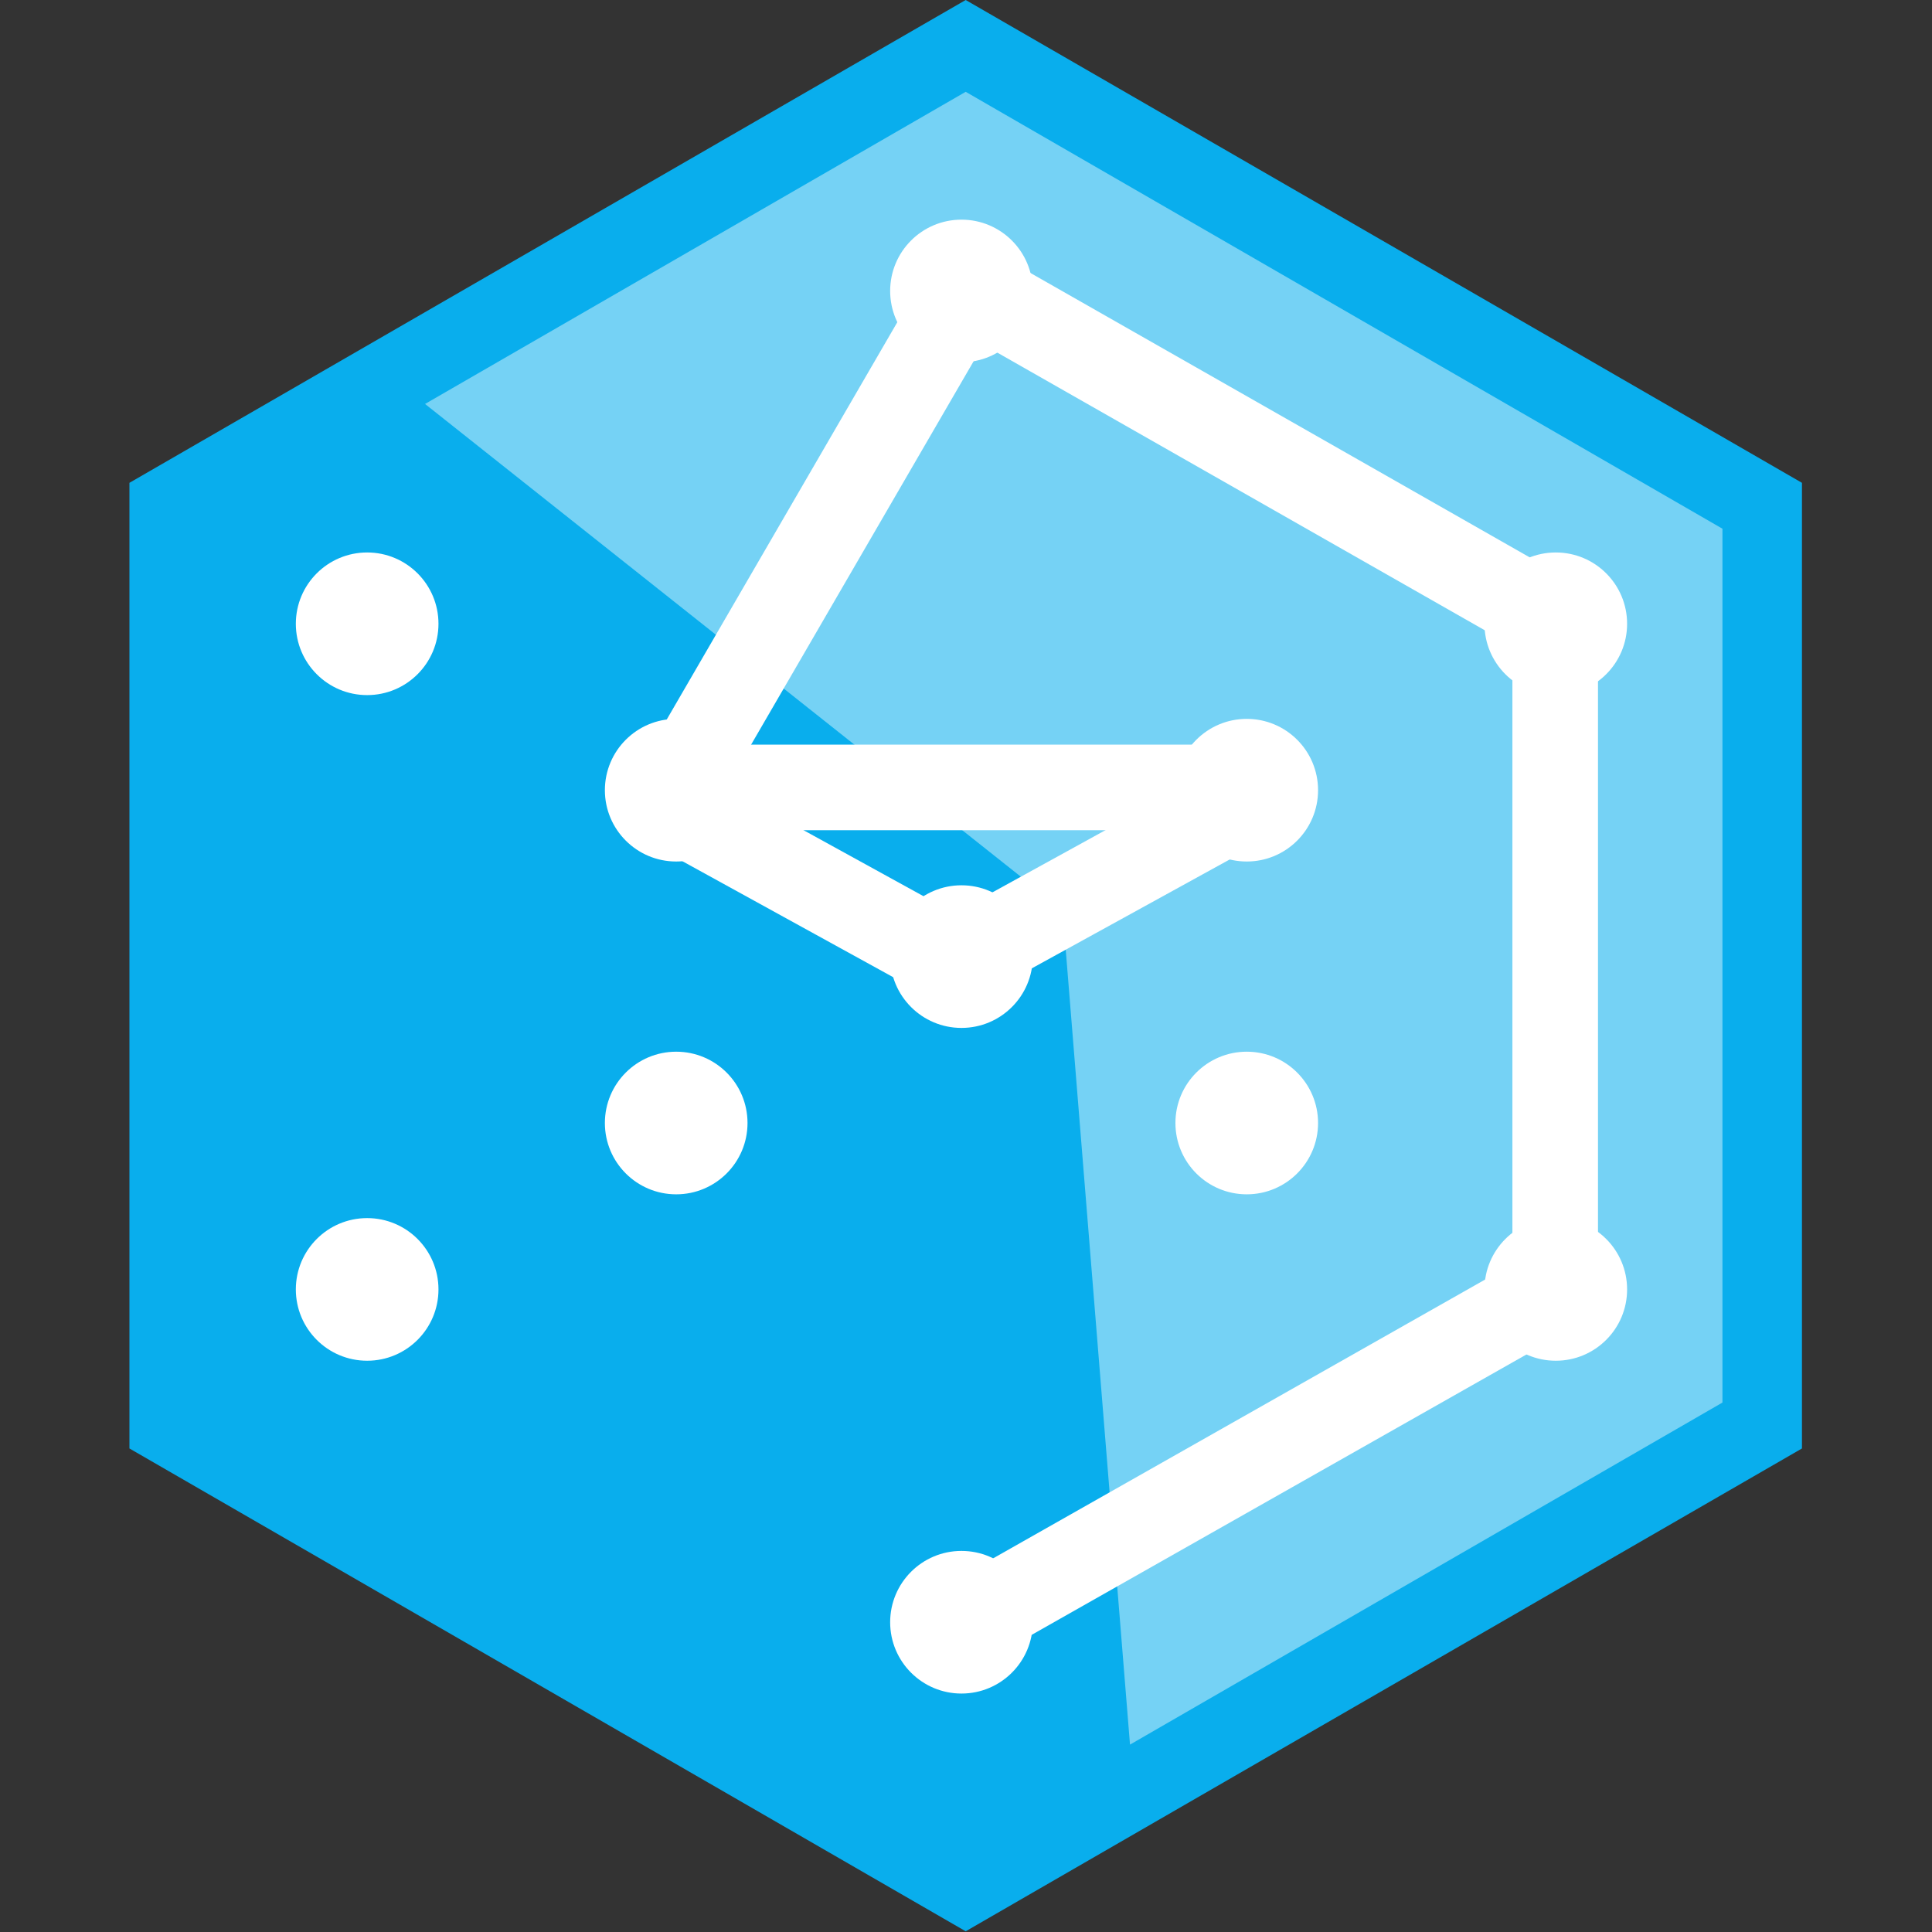 <svg xmlns="http://www.w3.org/2000/svg" height="2048" viewBox="0 0 2048 2048.002" overflow="inherit"><rect x="0" y="0" width="2048" height="2048.002" fill="#333333" stroke="none"/><g transform="matrix(1.008 0 0 1.008 137.2 0)"><switch transform="translate(-144.56-8.504)"><g><path d="m1024 8.504l879.44 507.75v1015.5l-879.44 507.75-879.44-507.75v-1015.5z" fill="#09aeed"/><path d="m1024 105.05l-568.57 328.27 670.37 531.91 70.99 877.96 623.04-359.72v-918.95z" fill="#75d2f5"/></g></switch><g transform="translate(-25 25)" fill="#fff"><circle cx="900" cy="1680.99" r="75"/><circle cx="900" cy="980.99" r="75"/><circle cx="1200" cy="1155.99" r="75"/><circle cx="600" cy="1155.99" r="75"/><circle cx="1200" cy="805.99" r="75"/><circle cx="600" cy="805.99" r="75"/><circle cx="1525" cy="630.99" r="75"/><circle cx="1525" cy="1330.99" r="75"/><circle cx="275" cy="1330.99" r="75"/><circle cx="275" cy="630.99" r="75"/><circle cx="900" cy="280.99" r="75"/></g><g fill="#fff"><path d="m1454.38 629.86h90v750h-90z"/><path d="m129.52 887.66h90v750h-90z" transform="matrix(.495-.869.869.495 0 0)"/><path d="m1873.63-641.57h90v750h-90z" transform="matrix(.493.87-.87.493 0 0)"/><path d="m868.41-194.31h90v650h-90z" transform="matrix(.865.502-.502.865 0 0)"/><path d="m-873.08 567.15h90v600h-90z" transform="matrix(0-1 1 0 0 0)"/><path d="m1259.88-652.06h90v400h-90z" transform="matrix(.482.876-.876.482 0 0)"/><path d="m423.23 870.56h90v400h-90z" transform="matrix(-.482.876.876.482 0 0)"/></g></g></svg>
